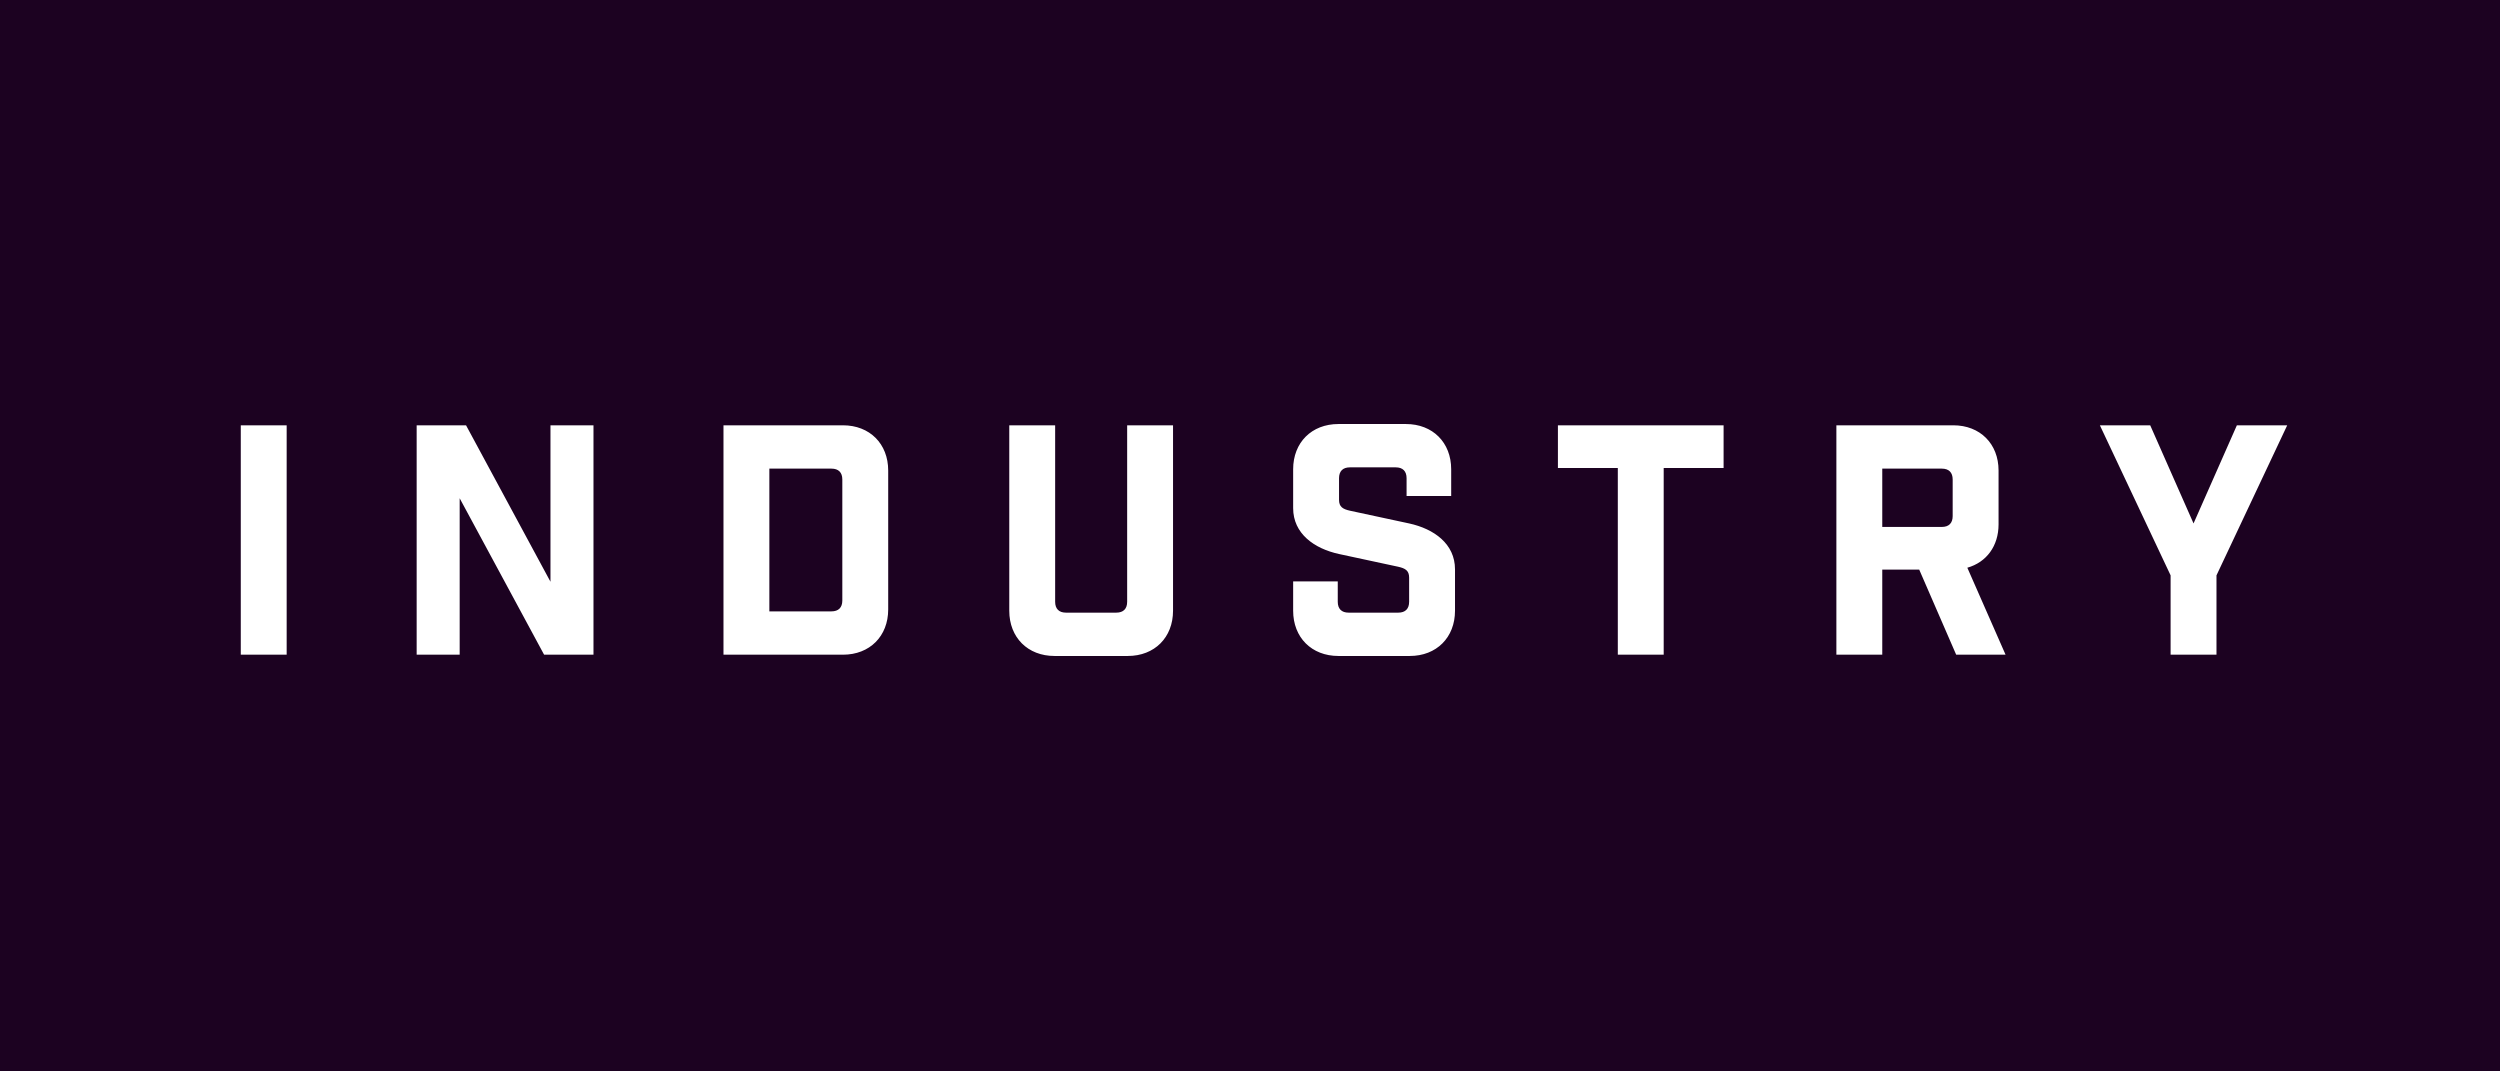 <?xml version="1.0" encoding="UTF-8"?>
<svg width="350px" height="150px" viewBox="0 0 350 150" version="1.1" xmlns="http://www.w3.org/2000/svg" xmlns:xlink="http://www.w3.org/1999/xlink">
    <!-- Generator: Sketch 42 (36781) - http://www.bohemiancoding.com/sketch -->
    <title>experience-company-logo1</title>
    <desc>Created with Sketch.</desc>
    <defs></defs>
    <g id="Page-1" stroke="none" stroke-width="1" fill="none" fill-rule="evenodd">
        <g id="experience-company-logo1">
            <rect id="Rectangle" fill="#1c0221" x="0" y="0" width="350" height="150"></rect>
            <path d="M33.71,91.658 L40.133,91.658 L40.133,59.542 L33.71,59.542 L33.71,91.658 Z M77.066,59.542 L77.066,81.443 L65.246,59.542 L58.332,59.542 L58.332,91.658 L64.354,91.658 L64.354,69.757 L76.174,91.658 L83.088,91.658 L83.088,59.542 L77.066,59.542 Z M101.287,59.542 L118.014,59.542 C121.761,59.542 124.348,62.129 124.348,65.876 L124.348,85.324 C124.348,89.071 121.761,91.658 118.014,91.658 L101.287,91.658 L101.287,59.542 Z M107.71,85.592 L116.408,85.592 C117.39,85.592 117.925,85.056 117.925,84.075 L117.925,67.125 C117.925,66.144 117.39,65.608 116.408,65.608 L107.71,65.608 L107.71,85.592 Z M164.225,59.542 L157.802,59.542 L157.802,84.253 C157.802,85.235 157.267,85.77 156.285,85.77 L149.238,85.77 C148.256,85.77 147.721,85.235 147.721,84.253 L147.721,59.542 L141.298,59.542 L141.298,85.502 C141.298,89.249 143.885,91.836 147.632,91.836 L157.891,91.836 C161.638,91.836 164.225,89.249 164.225,85.502 L164.225,59.542 Z M196.921,69.444 L203.166,69.444 L203.166,65.698 C203.166,61.951 200.579,59.364 196.832,59.364 L187.375,59.364 C183.628,59.364 181.041,61.951 181.041,65.698 L181.041,71.139 C181.041,74.708 183.985,76.804 187.465,77.563 L195.761,79.347 C196.742,79.57 197.278,79.882 197.278,80.863 L197.278,84.253 C197.278,85.235 196.742,85.77 195.761,85.77 L188.803,85.77 C187.821,85.77 187.286,85.235 187.286,84.253 L187.286,81.399 L181.041,81.399 L181.041,85.502 C181.041,89.249 183.628,91.836 187.375,91.836 L197.367,91.836 C201.114,91.836 203.701,89.249 203.701,85.502 L203.701,79.704 C203.701,76.135 200.757,74.039 197.278,73.281 L188.981,71.496 C188,71.273 187.465,70.961 187.465,69.98 L187.465,66.947 C187.465,65.965 188,65.43 188.981,65.43 L195.404,65.43 C196.386,65.43 196.921,65.965 196.921,66.947 L196.921,69.444 Z M241.303,65.519 L241.303,59.542 L218.108,59.542 L218.108,65.519 L226.494,65.519 L226.494,91.658 L232.917,91.658 L232.917,65.519 L241.303,65.519 Z M280.779,91.658 L273.865,91.658 L268.691,79.748 L263.517,79.748 L263.517,91.658 L257.093,91.658 L257.093,59.542 L273.464,59.542 C277.21,59.542 279.798,62.129 279.798,65.876 L279.798,73.414 C279.798,76.448 278.103,78.722 275.426,79.481 L280.779,91.658 Z M273.374,72.255 L273.374,67.125 C273.374,66.144 272.839,65.608 271.858,65.608 L263.517,65.608 L263.517,73.771 L271.858,73.771 C272.839,73.771 273.374,73.236 273.374,72.255 Z M310.308,91.658 L310.308,80.551 L320.21,59.542 L313.162,59.542 L307.096,73.281 L301.03,59.542 L293.982,59.542 L303.884,80.551 L303.884,91.658 L310.308,91.658 Z" id="INDUSTRY" fill="#FFFFFF"></path>
        </g>
    </g>
</svg>